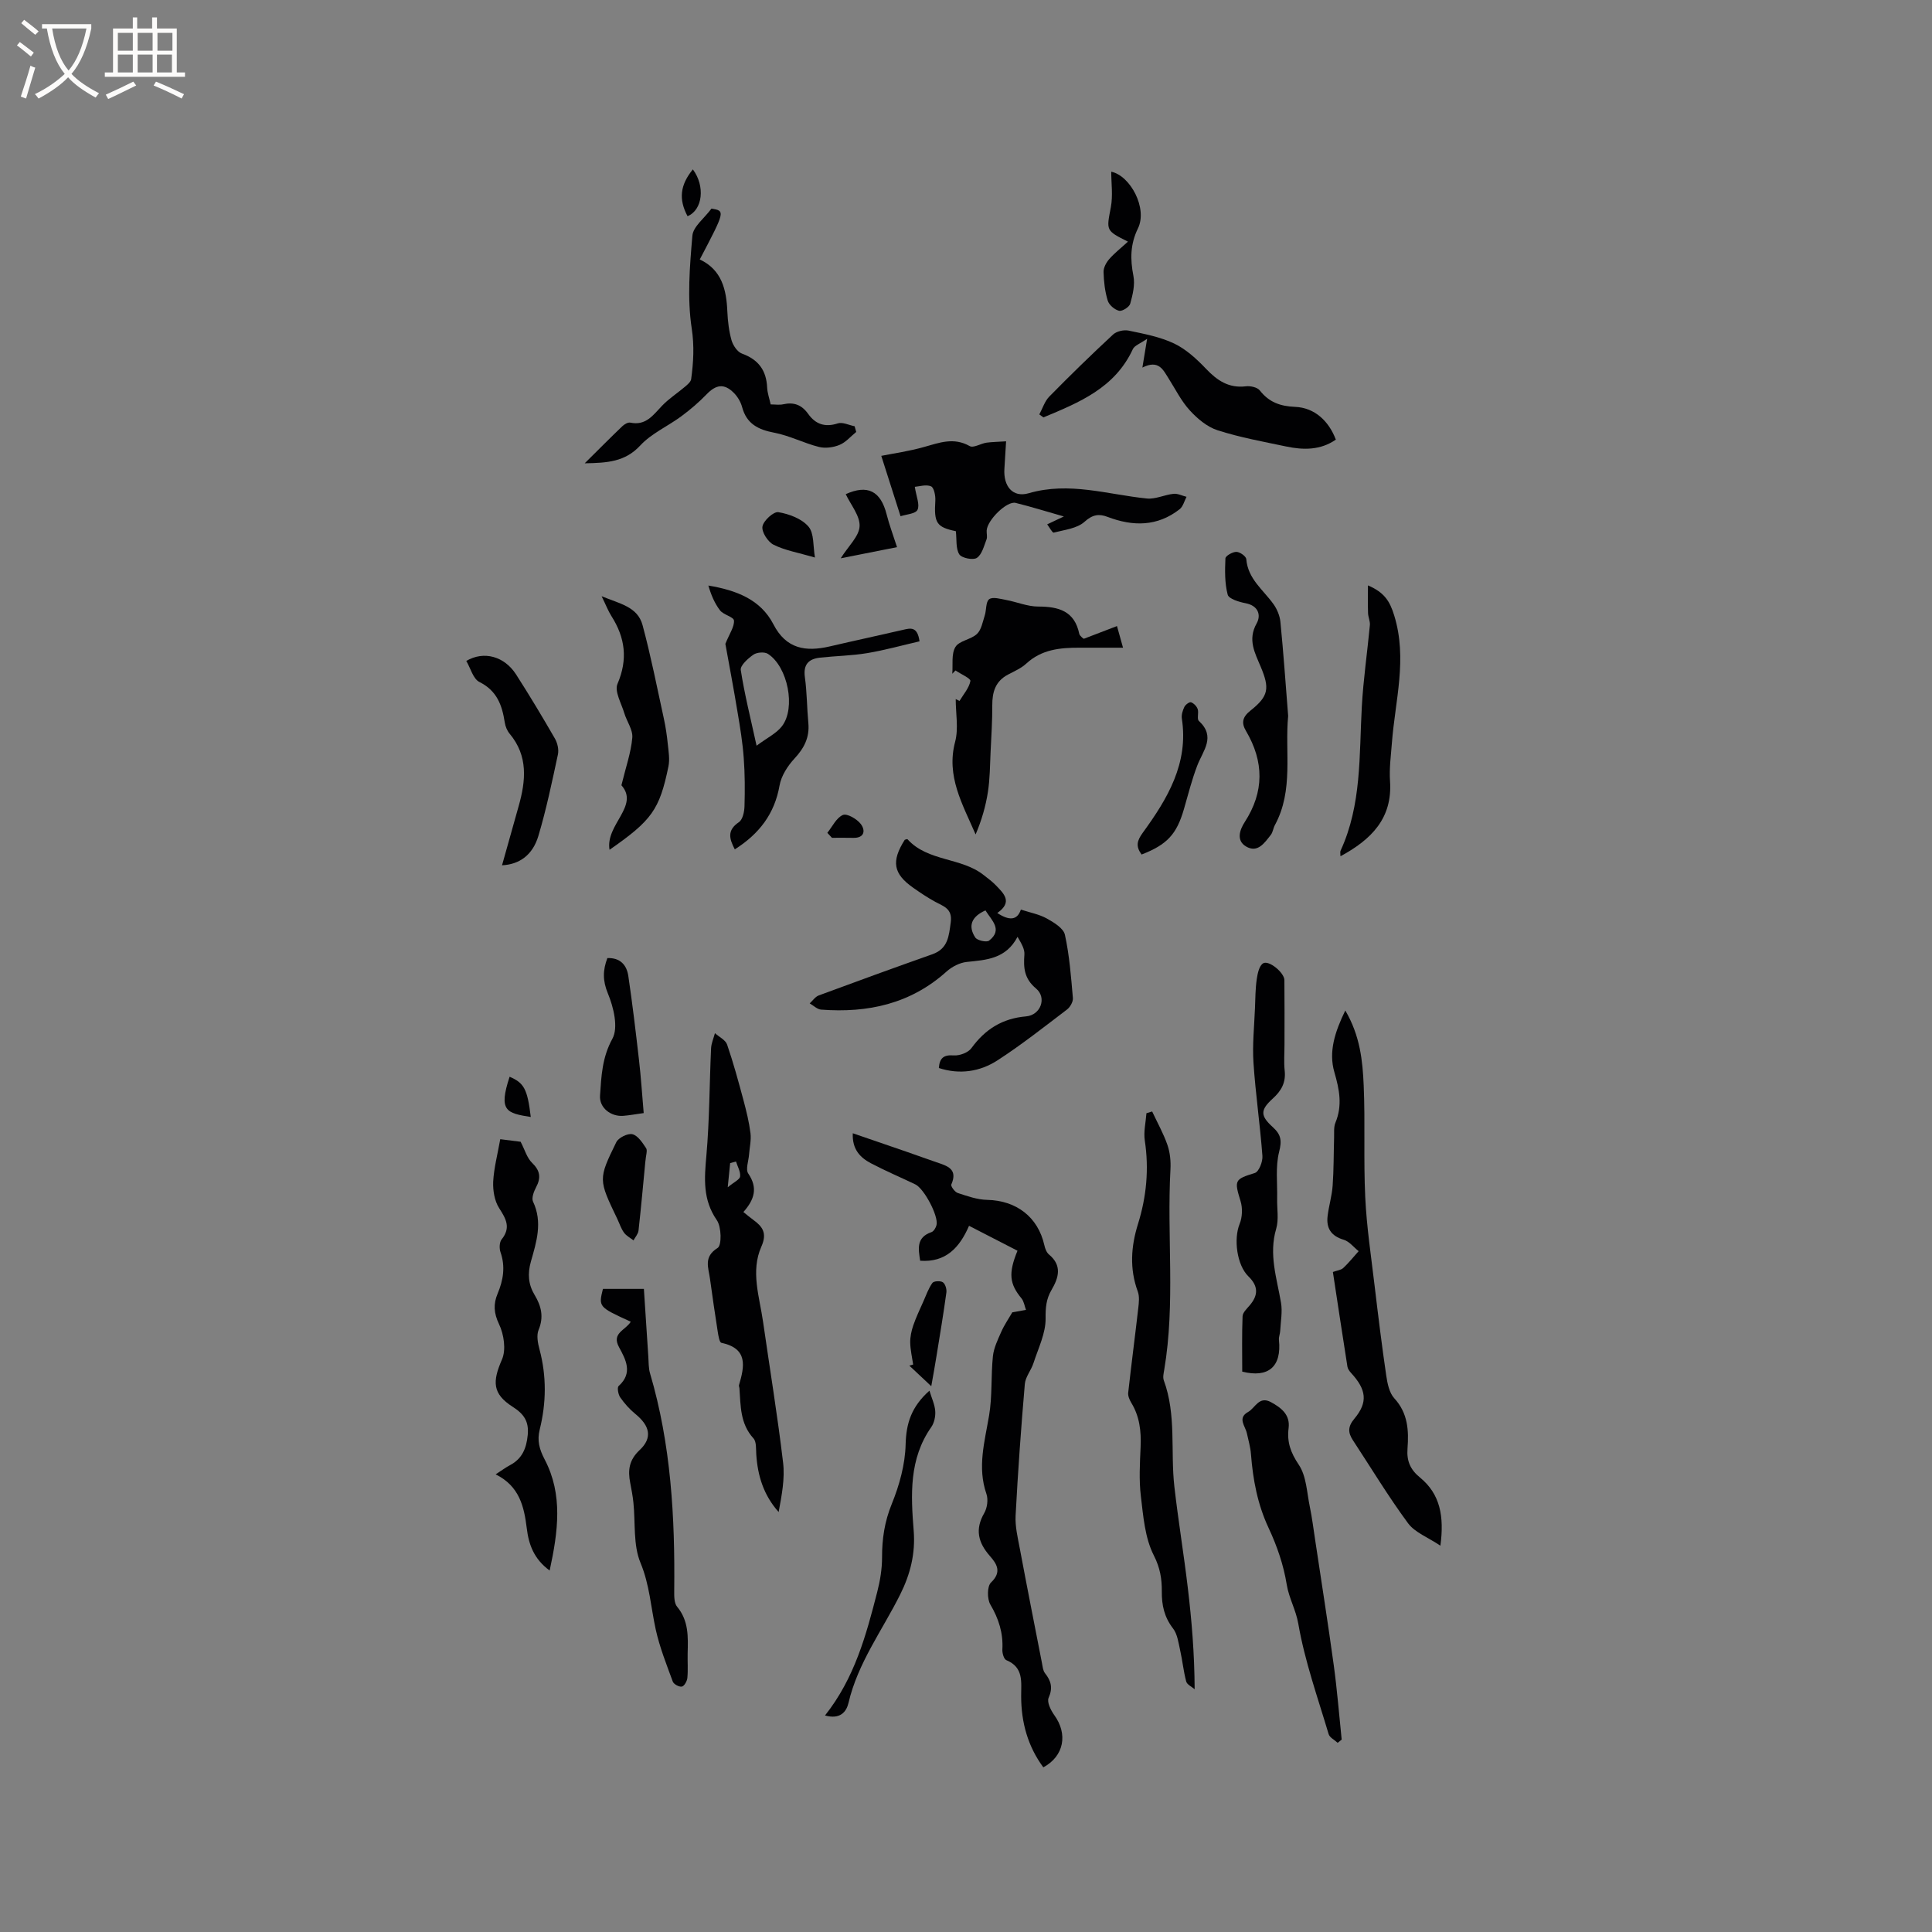 <svg enable-background="new 0 0 400 400" viewBox="0 0 400 400" xmlns="http://www.w3.org/2000/svg"><rect x="0" y="0" width="400" height="400" fill="#808080" stroke="none"/><g fill="#010103"><path d="m209.59 271.7c1.06-.19 1.94-.34 2.83-.5-.3-.8-.42-1.76-.93-2.38-2.49-3.02-2.75-5.18-.83-9.87-3.24-1.67-6.51-3.35-10.03-5.16-1.95 4.5-4.8 7.62-10.12 7.23-.37-2.42-.86-4.82 2.33-5.92.48-.16.93-.92 1.06-1.48.43-1.89-2.59-7.55-4.4-8.41-3.06-1.46-6.18-2.79-9.17-4.36-2.22-1.17-3.92-2.87-3.77-6.22 3.82 1.31 7.44 2.55 11.06 3.8 2.1.73 4.19 1.49 6.29 2.21 2.19.75 4.47 1.36 3.05 4.6-.15.35.72 1.55 1.32 1.75 1.98.65 4.05 1.39 6.1 1.43 6.05.13 10.53 3.55 11.84 9.38.15.69.45 1.5.95 1.92 2.78 2.31 2.02 4.82.53 7.36-1.08 1.84-1.25 3.62-1.22 5.85.05 3.09-1.52 6.21-2.51 9.29-.48 1.48-1.66 2.84-1.79 4.31-.78 9.07-1.43 18.16-1.91 27.25-.12 2.27.45 4.6.88 6.88 1.48 7.9 3.04 15.78 4.58 23.67.14.71.2 1.55.62 2.08 1.27 1.6 1.67 3.05.75 5.12-.38.86.46 2.57 1.18 3.57 2.83 3.9 2.05 8.47-2.27 10.81-3.23-4.37-4.58-9.34-4.59-14.69-.01-3 .56-6-3.08-7.51-.5-.21-.85-1.45-.81-2.19.19-3.4-.75-6.37-2.49-9.32-.68-1.16-.68-3.78.14-4.56 2.31-2.2 1.16-3.9-.23-5.48-2.44-2.78-3.13-5.52-1.17-8.9.62-1.07.85-2.81.45-3.96-1.92-5.54-.36-10.82.55-16.24.68-4.02.37-8.19.79-12.26.18-1.73 1.01-3.43 1.73-5.06.62-1.41 1.51-2.7 2.29-4.04z"/><path d="m278.53 209.21c3.09 5.28 3.59 10.46 3.81 15.56.33 7.7-.05 15.43.32 23.13.29 6.12 1.22 12.22 1.94 18.32.74 6.21 1.5 12.41 2.41 18.6.24 1.63.63 3.56 1.67 4.69 2.83 3.07 3.01 6.68 2.73 10.4-.2 2.57.58 4.36 2.59 6 4.18 3.42 5.03 8.04 4.22 14.11-2.59-1.74-5.28-2.73-6.7-4.65-4.08-5.53-7.64-11.44-11.42-17.19-1.04-1.59-1.06-2.83.32-4.47 2.84-3.4 2.48-6.01-.69-9.45-.34-.37-.69-.85-.76-1.31-1.02-6.47-2-12.96-3.01-19.6.84-.31 1.66-.38 2.14-.82 1.15-1.07 2.14-2.32 3.19-3.49-1.02-.81-1.92-2.01-3.08-2.36-2.62-.78-3.66-2.39-3.34-4.95.26-2.09.89-4.15 1.04-6.25.24-3.31.2-6.63.3-9.95.03-1.04-.1-2.19.28-3.1 1.47-3.56.82-6.85-.22-10.44-1.23-4.21.09-8.33 2.26-12.78z"/><path d="m211.36 188.32c1.92.63 3.8.97 5.38 1.85 1.46.81 3.45 2.02 3.74 3.37.94 4.28 1.27 8.71 1.65 13.09.07.77-.57 1.89-1.23 2.39-4.72 3.59-9.38 7.27-14.34 10.49-3.65 2.37-7.85 3.02-12.18 1.61.15-2.05.98-2.77 3.08-2.61 1.2.09 2.98-.57 3.66-1.5 2.85-3.92 6.41-6.16 11.32-6.58 3.02-.26 4.35-3.86 2.06-5.77-2.46-2.05-2.62-4.29-2.41-7.05.08-1.07-.57-2.21-1.42-3.65-2.41 4.58-6.44 4.78-10.51 5.2-1.46.15-3.08.99-4.19 1.99-7.45 6.7-16.31 8.61-25.96 7.88-.82-.06-1.58-.84-2.37-1.29.62-.56 1.14-1.37 1.86-1.64 7.82-2.9 15.66-5.75 23.53-8.53 3.25-1.15 3.42-3.74 3.81-6.6.39-2.85-1.46-3.31-3.21-4.26-1.58-.86-3.08-1.87-4.55-2.9-4.15-2.91-4.59-5.47-1.76-9.94.18-.04.49-.19.56-.12 4.24 4.69 11.16 3.71 15.83 7.46.83.66 1.7 1.28 2.43 2.04 1.67 1.73 3.62 3.48.34 5.78 2.48 1.62 4.13 1.54 4.88-.71zm-7.33.17c-2.85 1.26-3.69 3.19-2.11 5.61.41.62 2.35 1.05 2.87.64 2.88-2.27.51-4.18-.76-6.25z"/><path d="m238.54 230.12c1.08 2.31 2.34 4.55 3.17 6.94.54 1.56.71 3.36.62 5.03-.76 13.83 1.04 27.73-1.29 41.51-.12.72-.32 1.55-.09 2.18 2.64 7.16 1.36 14.68 2.19 22 .8 7.02 1.96 14 2.79 21.02.8 6.73 1.37 13.49 1.41 20.94-.61-.53-1.58-.96-1.75-1.61-.57-2.14-.78-4.38-1.27-6.54-.34-1.53-.56-3.28-1.46-4.44-1.81-2.34-2.35-4.82-2.32-7.68.02-2.55-.34-4.86-1.65-7.43-1.85-3.62-2.19-8.12-2.69-12.3-.4-3.34-.2-6.78-.05-10.17.14-3.24-.2-6.31-1.93-9.14-.37-.61-.71-1.41-.64-2.07.65-5.86 1.42-11.7 2.09-17.56.13-1.12.27-2.38-.1-3.39-1.73-4.7-1.42-9.33.04-14 1.76-5.64 2.3-11.37 1.41-17.26-.28-1.83.2-3.78.34-5.67.38-.12.78-.24 1.18-.36z"/><path d="m153.91 250.94c.86.69 1.42 1.17 2.01 1.59 1.97 1.42 2.95 2.78 1.72 5.55-2.28 5.13-.39 10.42.35 15.62 1.39 9.7 2.99 19.38 4.14 29.11.4 3.35-.29 6.82-.92 10.24-3.13-3.51-4.34-7.53-4.63-11.89-.08-1.15.06-2.66-.59-3.37-2.77-3.03-2.64-6.74-2.9-10.39-.02-.21-.14-.44-.09-.62 1.15-3.9 1.91-7.58-3.65-8.77-.4-.09-.62-1.48-.75-2.29-.57-3.66-1.11-7.33-1.61-11-.31-2.28-1.38-4.5 1.59-6.35.87-.54.8-4.35-.17-5.75-2.95-4.26-2.58-8.63-2.16-13.38.65-7.36.63-14.78.97-22.18.05-1.06.52-2.1.8-3.15.87.78 2.19 1.4 2.52 2.36 1.3 3.78 2.35 7.65 3.39 11.52.6 2.25 1.16 4.52 1.45 6.82.18 1.45-.19 2.97-.3 4.45-.1 1.33-.75 3.05-.16 3.91 2.01 2.95 1.31 5.36-1.01 7.97zm-1.53-10.46c-.4.11-.81.22-1.21.33-.14 1.38-.28 2.76-.5 5 1.29-1.07 2.47-1.58 2.56-2.23.12-.99-.53-2.07-.85-3.1z"/><path d="m103.57 235.86c1.84.23 3.29.41 4.22.53.88 1.69 1.31 3.33 2.35 4.34 1.67 1.61 1.92 3.07.86 5.06-.47.88-.99 2.25-.64 2.99 2.02 4.26.71 8.36-.44 12.4-.72 2.54-.55 4.75.79 6.97 1.36 2.26 1.91 4.53.8 7.19-.47 1.13-.16 2.75.19 4.04 1.48 5.55 1.41 11.08.04 16.6-.56 2.27-.09 4.05 1.04 6.21 3.8 7.26 2.77 14.9 1.02 22.97-3.29-2.39-4.34-5.46-4.73-8.69-.56-4.57-1.53-8.78-6.45-11.22 1.29-.84 2.11-1.45 3-1.92 2.51-1.34 3.37-3.48 3.64-6.23.27-2.81-.77-4.34-3.12-5.84-4.23-2.71-4.2-5.23-2.21-9.8.88-2.01.4-5.2-.61-7.31-1.1-2.3-1.19-4.18-.3-6.3 1.18-2.81 1.65-5.61.6-8.61-.27-.78-.23-2.05.24-2.64 1.94-2.42.93-4.22-.51-6.46-.97-1.5-1.32-3.67-1.24-5.5.15-2.82.9-5.61 1.46-8.78z"/><path d="m208.3 91.37c-.13 2.17-.23 3.94-.35 5.71-.23 3.54 1.68 6.01 5.03 5.04 8.4-2.45 16.34.27 24.46 1.09 1.79.18 3.67-.78 5.53-.97.87-.09 1.79.4 2.69.62-.46.87-.72 2.01-1.43 2.57-4.6 3.6-9.65 3.59-14.91 1.59-1.75-.67-3.09-.52-4.77 1-1.56 1.41-4.19 1.68-6.39 2.25-.28.07-.88-1.09-1.35-1.71 1.29-.61 2.22-1.05 3.45-1.63-3.69-1.05-6.82-2.03-9.99-2.81-1.8-.44-5.84 3.52-5.99 5.7-.04.63.18 1.34-.04 1.89-.53 1.36-.94 3.1-2 3.8-.77.51-3.14.03-3.63-.74-.75-1.19-.51-3.01-.71-4.79-3.98-.84-4.55-1.67-4.25-6.33.06-1.01-.27-2.7-.89-2.96-1.02-.44-2.43.03-3.36.1.31 2.03 1.07 3.7.56 4.76-.4.84-2.35.94-3.51 1.33-1.5-4.71-2.82-8.85-3.99-12.5 2.56-.51 5.76-.96 8.83-1.83 3.18-.89 6.17-2.07 9.48-.19.77.44 2.28-.53 3.47-.71 1.18-.16 2.35-.16 4.06-.28z"/><path d="m121.06 95.92c2.87-2.84 5.3-5.3 7.8-7.69.42-.4 1.16-.83 1.64-.73 3.21.68 4.72-1.55 6.56-3.48 1.42-1.49 3.21-2.63 4.78-3.97.51-.43 1.18-.99 1.26-1.57.47-3.48.67-6.82.11-10.5-.95-6.25-.41-12.81.14-19.18.16-1.89 2.46-3.59 3.95-5.61 2.86.47 2.86.47-2.42 10.53 4.55 2.13 5.52 6.23 5.71 10.79.09 2 .33 4.04.87 5.95.31 1.06 1.21 2.41 2.16 2.75 3.4 1.23 5.05 3.47 5.21 7.03.05 1.13.46 2.25.73 3.49.96 0 1.82.15 2.6-.03 2.21-.49 3.83.12 5.17 2 1.49 2.1 3.46 2.83 6.11 1.96.99-.33 2.32.36 3.5.59.11.39.22.79.33 1.18-1.14.92-2.15 2.15-3.45 2.68-1.28.53-2.96.76-4.28.42-3.13-.79-6.08-2.34-9.23-2.94-3.34-.64-5.74-1.83-6.67-5.33-.29-1.07-.95-2.17-1.74-2.95-1.98-1.97-3.66-1.69-5.6.32-1.6 1.66-3.38 3.18-5.23 4.55-2.8 2.07-6.19 3.55-8.5 6.04-3.15 3.41-6.84 3.62-11.51 3.7z"/><path d="m276.95 360.83c-.64-.6-1.66-1.08-1.87-1.8-2.26-7.58-4.94-15.1-6.28-22.85-.5-2.89-1.94-5.29-2.4-8.13-.64-4-2.01-7.99-3.74-11.68-2.3-4.91-3.25-10-3.66-15.3-.11-1.46-.54-2.9-.85-4.34-.33-1.5-2.01-3.14.26-4.4 1.49-.83 2.24-3.39 4.75-2.02 2.17 1.19 3.98 2.62 3.63 5.38-.36 2.87.42 5.06 2.11 7.57 1.58 2.35 1.67 5.73 2.28 8.68.47 2.25.75 4.55 1.1 6.83 1.3 8.66 2.67 17.32 3.86 25.99.7 5.12 1.11 10.27 1.64 15.41-.28.21-.56.43-.83.66z"/><path d="m224.4 132.25c2.4-.92 4.51-1.73 6.86-2.63.43 1.56.74 2.64 1.25 4.48-3.29 0-6.19.01-9.09 0-3.97-.01-7.78.37-10.93 3.28-1.06.98-2.49 1.6-3.8 2.29-2.6 1.37-3.26 3.6-3.25 6.36.02 3.22-.2 6.45-.35 9.67-.13 2.75-.13 5.53-.55 8.24-.46 3-1.32 5.94-2.55 8.82-2.71-6.27-6.13-12.06-4.24-19.18.73-2.76.12-5.88.12-8.84.26.13.53.25.79.38.81-1.37 1.98-2.67 2.25-4.13.1-.52-2-1.44-3.09-2.18-.22.23-.44.45-.66.68.16-1.88-.23-4.09.65-5.54.79-1.31 3.21-1.52 4.46-2.7.92-.87 1.18-2.49 1.61-3.82.37-1.14.19-2.83.92-3.37s2.31-.07 3.48.15c2.23.41 4.44 1.37 6.66 1.37 4.24 0 7.54.92 8.51 5.65.06.28.35.52.57.75.14.14.33.24.38.27z"/><path d="m130.59 273.65c-6.68-3.06-6.68-3.06-5.76-6.8h8.48c.31 4.83.61 9.44.92 14.05.08 1.16.03 2.37.36 3.46 4.34 14.7 5.17 29.78 5 44.98-.01 1.13-.03 2.57.61 3.33 2.41 2.91 2.26 6.25 2.17 9.65-.04 1.69.1 3.4-.06 5.08-.06.66-.64 1.69-1.14 1.79-.56.11-1.68-.49-1.88-1.04-1.3-3.55-2.72-7.11-3.53-10.79-1.01-4.6-1.26-9.24-3.15-13.79-1.55-3.72-1.03-8.29-1.47-12.48-.14-1.37-.4-2.72-.66-4.07-.51-2.61-.26-4.73 1.95-6.8 2.71-2.54 2.12-5.02-.87-7.46-1.2-.98-2.27-2.18-3.15-3.45-.42-.6-.67-2.04-.33-2.35 3.03-2.71 1.45-5.51.08-8.05-1.6-2.92 1.35-3.48 2.43-5.26z"/><path d="m257.19 283.98c0-3.87-.08-7.67.07-11.46.03-.77.88-1.56 1.46-2.24 1.85-2.16 1.79-4.03-.24-6.01-2.4-2.33-3.1-7.74-1.83-10.87.57-1.39.64-3.29.19-4.73-1.34-4.33-1.22-4.52 2.97-5.82.83-.26 1.65-2.34 1.56-3.52-.48-6.44-1.42-12.84-1.85-19.28-.25-3.76.16-7.57.31-11.35.08-2 .08-4.02.37-6 .17-1.16.51-2.78 1.33-3.26 1.19-.7 4.38 1.96 4.39 3.47.05 4.45.02 8.9.02 13.35 0 1.8-.15 3.62.04 5.4.27 2.46-.68 4.17-2.47 5.79-2.61 2.37-2.6 3.55.03 5.93 1.69 1.53 1.88 2.78 1.29 5.09-.78 3.07-.34 6.45-.41 9.69-.05 2.09.37 4.32-.2 6.25-1.57 5.3.14 10.24 1 15.31.32 1.88-.07 3.89-.17 5.84-.03.62-.32 1.25-.26 1.85.59 5.59-2.22 7.92-7.6 6.57z"/><path d="m150.18 133.3c.87-2.15 1.88-3.53 1.78-4.83-.06-.75-2.17-1.17-2.88-2.09-1.13-1.47-1.87-3.25-2.42-5.15 5.74.97 10.79 2.84 13.47 8.03 2.65 5.14 6.72 5.72 11.68 4.57 5.05-1.18 10.11-2.26 15.16-3.43 1.52-.35 2.97-.77 3.41 2.38-3.57.82-7.16 1.83-10.82 2.44-3.22.54-6.53.58-9.79.94-2.34.26-3.49 1.4-3.13 4.03.44 3.14.42 6.34.72 9.5.28 2.99-.87 5.21-2.89 7.38-1.41 1.52-2.72 3.57-3.07 5.55-1.03 5.88-4.21 10.02-9.27 13.23-1.12-2.17-1.67-3.93.85-5.63.79-.53 1.13-2.15 1.16-3.29.1-3.34.09-6.7-.16-10.03-.23-3.15-.74-6.29-1.27-9.41-.82-4.99-1.77-9.98-2.53-14.19zm6.46 21.09c2.18-1.63 4.1-2.54 5.25-4.03 2.92-3.77 1.22-12.32-2.89-14.98-.71-.46-2.28-.34-3.01.16-1.13.78-2.77 2.25-2.62 3.19.77 4.99 2.02 9.92 3.27 15.66z"/><path d="m276.57 91.02c-3.2 2.22-6.75 2.17-10.33 1.41-4.75-1-9.55-1.87-14.16-3.35-2.15-.69-4.18-2.4-5.75-4.12-1.76-1.92-2.96-4.36-4.38-6.6-1.14-1.8-2.05-3.95-5.43-2.26.34-2.09.57-3.46.98-5.96-1.43 1-2.61 1.39-2.96 2.15-3.73 8.07-11.14 11.05-18.51 14.13-.28-.21-.56-.41-.85-.62.68-1.25 1.11-2.73 2.07-3.7 4.3-4.38 8.7-8.67 13.2-12.84.73-.68 2.23-1.02 3.23-.81 3.2.67 6.52 1.29 9.43 2.68 2.47 1.18 4.66 3.21 6.59 5.23 2.32 2.44 4.72 4.05 8.26 3.62.93-.11 2.35.2 2.86.85 1.92 2.45 4.23 3.28 7.34 3.41 4.01.17 6.95 2.91 8.41 6.78z"/><path d="m266.7 148.23c-.72 7.45 1.18 15.37-2.75 22.6-.35.64-.41 1.48-.85 2.03-1.3 1.65-2.72 3.83-5.14 2.38-2.04-1.22-1.3-3.42-.26-5.03 4.07-6.28 4.01-12.53.26-18.89-.98-1.66-.74-2.87.95-4.21 3.78-3 3.97-4.62 2.11-9.06-1.2-2.87-2.75-5.59-.85-8.97.96-1.71.37-3.68-2.29-4.19-1.35-.26-3.47-.9-3.7-1.77-.63-2.39-.58-5-.47-7.51.02-.52 1.48-1.36 2.27-1.35.72 0 2 .91 2.05 1.5.33 4.11 3.52 6.36 5.63 9.32.75 1.05 1.32 2.43 1.44 3.71.63 6.41 1.08 12.85 1.6 19.44z"/><path d="m126.2 175.94c-.9-5.2 6.25-9.08 2.46-13.36.91-3.76 1.98-6.76 2.25-9.84.15-1.64-1.14-3.37-1.66-5.1-.6-2.02-2.06-4.5-1.41-6.04 2.19-5.1 1.6-9.57-1.26-14.06-.67-1.06-1.12-2.26-2.02-4.1 3.72 1.55 7.44 2.16 8.47 5.97 1.72 6.38 3 12.89 4.41 19.35.38 1.74.64 3.52.82 5.29.16 1.54.44 3.17.13 4.65-1.85 8.96-3.43 11.14-12.19 17.24z"/><path d="m277.53 177.28c0-.53-.1-.88.01-1.13 4.4-9.52 3.85-19.76 4.41-29.85.31-5.64 1.14-11.25 1.67-16.88.07-.8-.35-1.64-.38-2.47-.06-1.8-.02-3.6-.02-5.75 3.41 1.46 4.53 3.27 5.44 6.24 2.76 8.96.19 17.59-.48 26.35-.2 2.64-.57 5.3-.39 7.92.53 7.68-3.82 12.08-10.26 15.57z"/><path d="m103.94 179.15c1.22-4.36 2.32-8.3 3.44-12.24 1.49-5.27 2-10.39-1.87-15.01-.52-.62-.87-1.49-1-2.3-.55-3.57-1.6-6.58-5.25-8.4-1.31-.65-1.84-2.87-2.72-4.36 3.65-2.15 7.89-.96 10.31 2.8 2.79 4.35 5.45 8.78 8.03 13.26.54.93.85 2.29.63 3.31-1.22 5.67-2.4 11.37-4.06 16.91-1.18 3.89-3.88 5.85-7.51 6.03z"/><path d="m170.81 355.17c6.14-7.75 8.52-16.65 10.81-25.57.6-2.32 1-4.77 1-7.15-.01-3.85.52-7.41 2.01-11.07 1.58-3.88 2.77-8.18 2.87-12.33.11-4.35 1.18-7.79 4.93-11.13.46 1.54 1.1 2.86 1.2 4.22.08 1.1-.2 2.45-.83 3.34-4.62 6.59-4.22 14.04-3.63 21.44.38 4.75-.71 9.01-2.77 13.15-3.7 7.44-8.8 14.2-10.73 22.51-.44 1.85-1.73 3.46-4.86 2.59z"/><path d="m133.27 230.45c-1.72.24-2.96.47-4.21.57-2.57.21-5.01-1.65-4.83-4.2.27-3.99.42-7.86 2.56-11.76 1.27-2.32.25-6.52-.94-9.39-1.1-2.68-1.05-4.79-.1-7.31 2.68-.1 4.01 1.46 4.34 3.72.85 5.75 1.54 11.54 2.2 17.32.42 3.57.64 7.16.98 11.05z"/><path d="m233.53 50.03c-4.64-2.32-4.46-2.29-3.54-7.14.45-2.4.08-4.95.08-7.34 3.94.81 7.57 7.57 5.53 11.74-1.6 3.27-1.62 6.37-.94 9.82.36 1.83-.14 3.91-.66 5.77-.19.69-1.66 1.62-2.31 1.46-.93-.22-2.08-1.21-2.35-2.11-.58-1.9-.81-3.94-.86-5.93-.02-.88.55-1.94 1.17-2.65 1.08-1.24 2.41-2.27 3.88-3.62z"/><path d="m236.35 176.92c-1.25-1.73-.96-2.85.27-4.54 5.08-6.99 9.5-14.32 8.07-23.6-.12-.77.17-1.69.52-2.42.23-.47 1.05-1.08 1.38-.96.57.2 1.18.83 1.38 1.42.26.76-.2 2.03.24 2.44 3.57 3.28.86 6.14-.32 9.22-1.13 2.95-1.9 6.03-2.78 9.07-1.5 5.16-3.46 7.32-8.76 9.37z"/><path d="m133.6 240.62c-.41 4.24-.85 9.21-1.4 14.15-.08.71-.68 1.36-1.04 2.04-.67-.53-1.49-.94-1.97-1.61-.61-.84-.93-1.89-1.39-2.85-3.9-8.15-3.97-8.18-.2-15.88.46-.93 2.39-1.88 3.34-1.64 1.13.28 2.08 1.76 2.83 2.89.32.49-.05 1.44-.17 2.9z"/><path d="m192.81 287c-1.8-1.69-3.17-2.97-4.54-4.26.26-.08.52-.15.79-.23-.22-1.51-.58-3.03-.61-4.55-.02-1.18.25-2.42.63-3.54.59-1.72 1.38-3.36 2.12-5.03.57-1.29 1.04-2.66 1.85-3.78.29-.4 1.66-.47 2.16-.13s.82 1.42.73 2.1c-.59 4.35-1.32 8.68-2.02 13.01-.31 1.97-.67 3.91-1.11 6.41z"/><path d="m174.06 115.59c1.61-2.56 3.81-4.55 3.91-6.64.1-2.16-1.83-4.43-2.87-6.64 4.5-2.03 7.23-.69 8.47 4.2.53 2.11 1.31 4.16 2.15 6.77-3.58.71-7.38 1.46-11.66 2.31z"/><path d="m168.73 115.43c-3.49-1.02-6.21-1.47-8.57-2.65-1.18-.59-2.5-2.64-2.3-3.78.21-1.21 2.31-3.12 3.29-2.96 2.23.37 4.85 1.35 6.24 2.99 1.2 1.4.92 4.07 1.34 6.4z"/><path d="m109.89 231.26c-5.06-.8-6.72-1.25-4.38-8.33 3 1.28 3.69 2.56 4.38 8.33z"/><path d="m143.45 35.07c2.59 3.48 2.03 8.41-1.1 9.69-1.88-3.51-1.54-6.47 1.1-9.69z"/><path d="m171.29 172.43c1.05-1.3 1.87-3.13 3.23-3.7.86-.36 2.92.84 3.71 1.89.97 1.29.79 2.91-1.6 2.85-1.46-.04-2.92-.01-4.38-.01-.32-.35-.64-.69-.96-1.03z"/></g><path d="m6.4 11.7c-1-.8-1.9-1.6-2.9-2.3l.6-.7c.9.7 1.9 1.4 2.9 2.2zm-2.1 8.3c.7-2.1 1.4-4.2 2-6.4.2.1.6.3 1 .4-.7 2.3-1.3 4.4-1.9 6.4zm3-12.8c-1.1-.9-2.1-1.7-2.9-2.4l.6-.7c1 .8 2 1.5 3 2.4zm1.4-1.3v-.9h10.2v.9c-.9 4.2-2.3 7.3-4.1 9.4 1.3 1.4 3.2 2.7 5.7 4-.2.2-.4.5-.7.9-2.5-1.4-4.4-2.7-5.7-4.2-1.4 1.5-3.5 3-6.1 4.4 0 0 0 0-.1-.1-.3-.4-.5-.7-.7-.8 2.7-1.3 4.7-2.8 6.2-4.2-1.8-2.2-3-5.3-3.7-9.4zm9.2 0h-7.1c.6 3.8 1.7 6.7 3.4 8.7 1.7-2 2.9-4.8 3.7-8.7z" fill="#fcfbfa"/><path d="m31.6 3.6h.9v2.3h4.1v9.1h1.7v.9h-16.6v-.9h1.7v-9.1h4.1v-2.3h.9v2.3h3.1v-2.3zm-4 13.3.6.8c-1.9.9-3.8 1.9-5.8 2.8-.2-.3-.3-.6-.5-.9 2-.9 3.9-1.8 5.7-2.7zm-3.2-10.1v3.7h3.1v-3.7zm0 4.5v3.7h3.1v-3.7zm4.1-4.5v3.7h3.1v-3.7zm0 4.5v3.7h3.1v-3.7zm9.1 9.1c-2.1-1.1-4.1-2-5.8-2.7l.5-.8c2.2.9 4.1 1.8 5.8 2.6zm-1.9-13.6h-3.1v3.7h3.1zm-3.2 4.5v3.7h3.1v-3.7z" fill="#fcfbfa"/></svg>